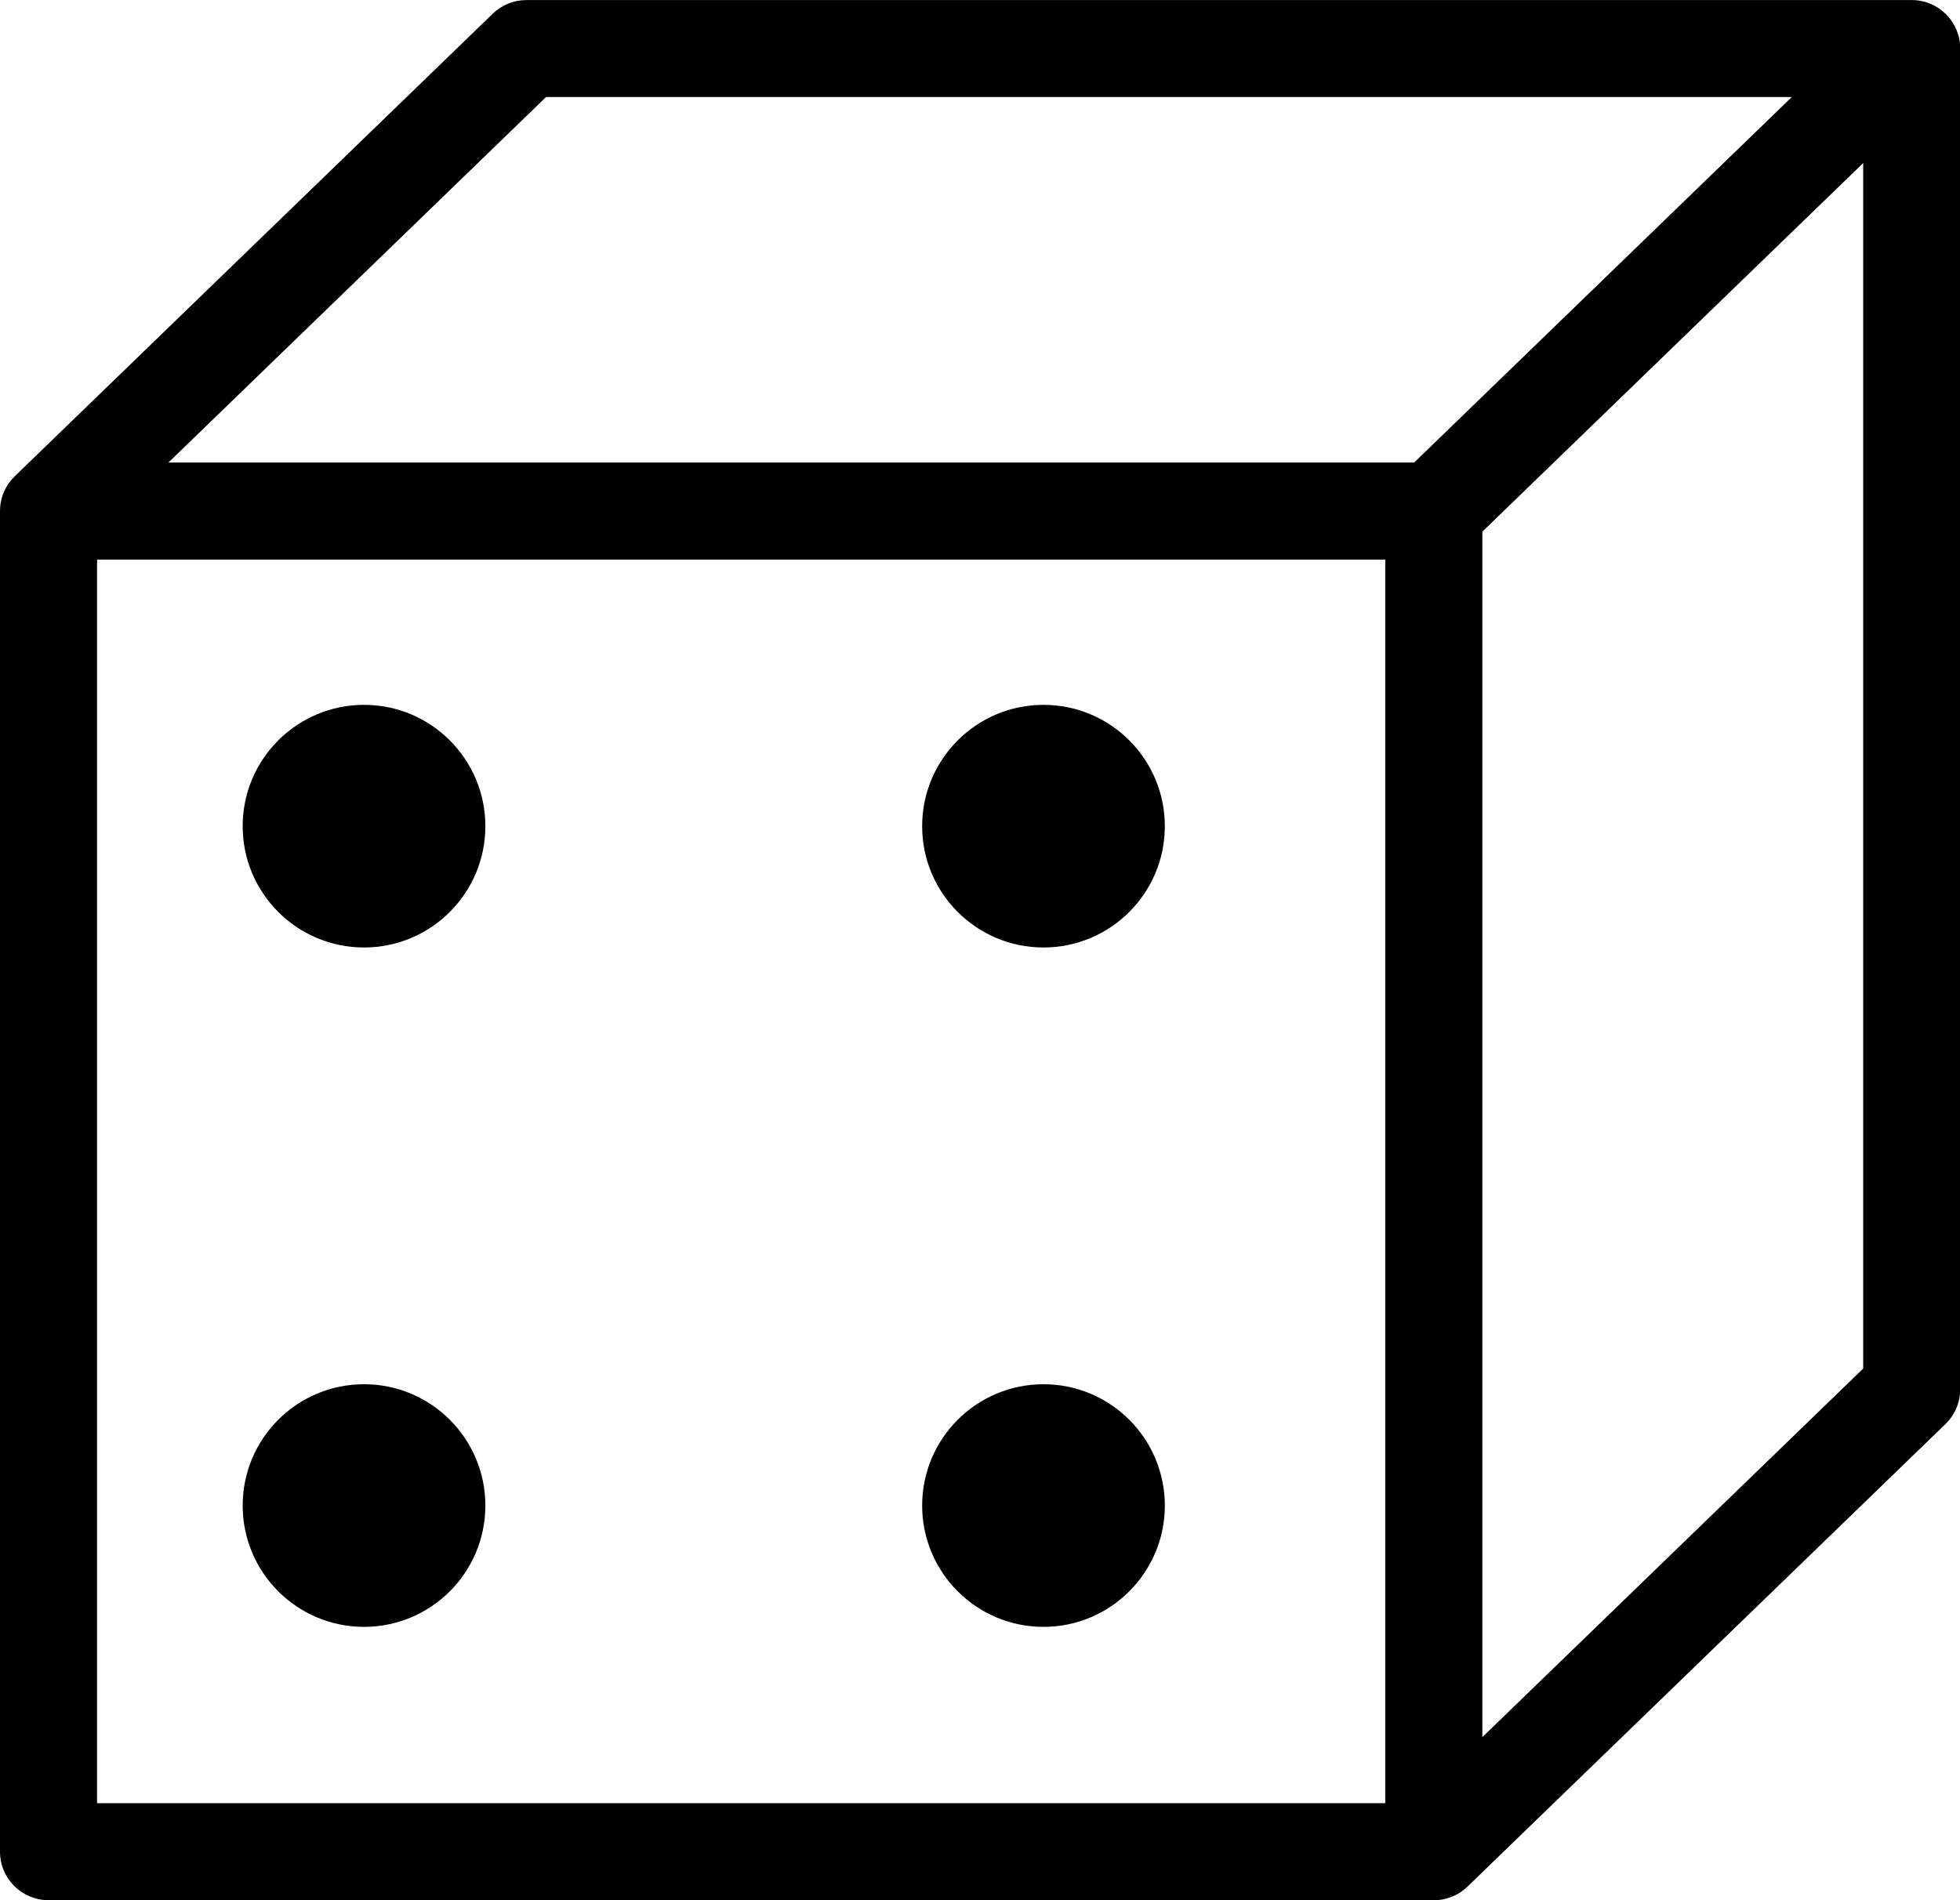 <?xml version="1.0" encoding="utf-8"?>
<!-- Generated by IcoMoon.io -->
<!DOCTYPE svg PUBLIC "-//W3C//DTD SVG 1.1//EN" "http://www.w3.org/Graphics/SVG/1.1/DTD/svg11.dtd">
<svg version="1.1" xmlns="http://www.w3.org/2000/svg" xmlns:xlink="http://www.w3.org/1999/xlink" width="33" height="32" viewBox="0 0 33 32">
<path d="M24.14 32h-23.323c-0.451 0-0.817-0.365-0.817-0.817v-22.576c0-0.23 0.096-0.439 0.249-0.587l8.047-7.789c0.152-0.148 0.355-0.23 0.568-0.23h23.323c0.452 0 0.817 0.366 0.817 0.817v22.576c0 0.221-0.089 0.433-0.249 0.588l-8.047 7.789c-0.146 0.142-0.346 0.23-0.568 0.23zM1.634 30.366h21.689v-20.942h-21.689v20.942zM24.958 8.953v20.301l6.412-6.207v-20.301l-6.412 6.207zM2.836 7.789h20.974l6.358-6.155h-20.974l-6.358 6.155z"></path>
<path d="M8.172 13.913c0 1.128-0.915 2.043-2.043 2.043s-2.043-0.915-2.043-2.043c0-1.128 0.915-2.043 2.043-2.043s2.043 0.915 2.043 2.043z"></path>
<path d="M8.172 25.354c0 1.128-0.915 2.043-2.043 2.043s-2.043-0.915-2.043-2.043c0-1.128 0.915-2.043 2.043-2.043s2.043 0.915 2.043 2.043z"></path>
<path d="M19.612 13.913c0 1.128-0.915 2.043-2.043 2.043s-2.043-0.915-2.043-2.043c0-1.128 0.915-2.043 2.043-2.043s2.043 0.915 2.043 2.043z"></path>
<path d="M19.612 25.354c0 1.128-0.915 2.043-2.043 2.043s-2.043-0.915-2.043-2.043c0-1.128 0.915-2.043 2.043-2.043s2.043 0.915 2.043 2.043z"></path>
</svg>
